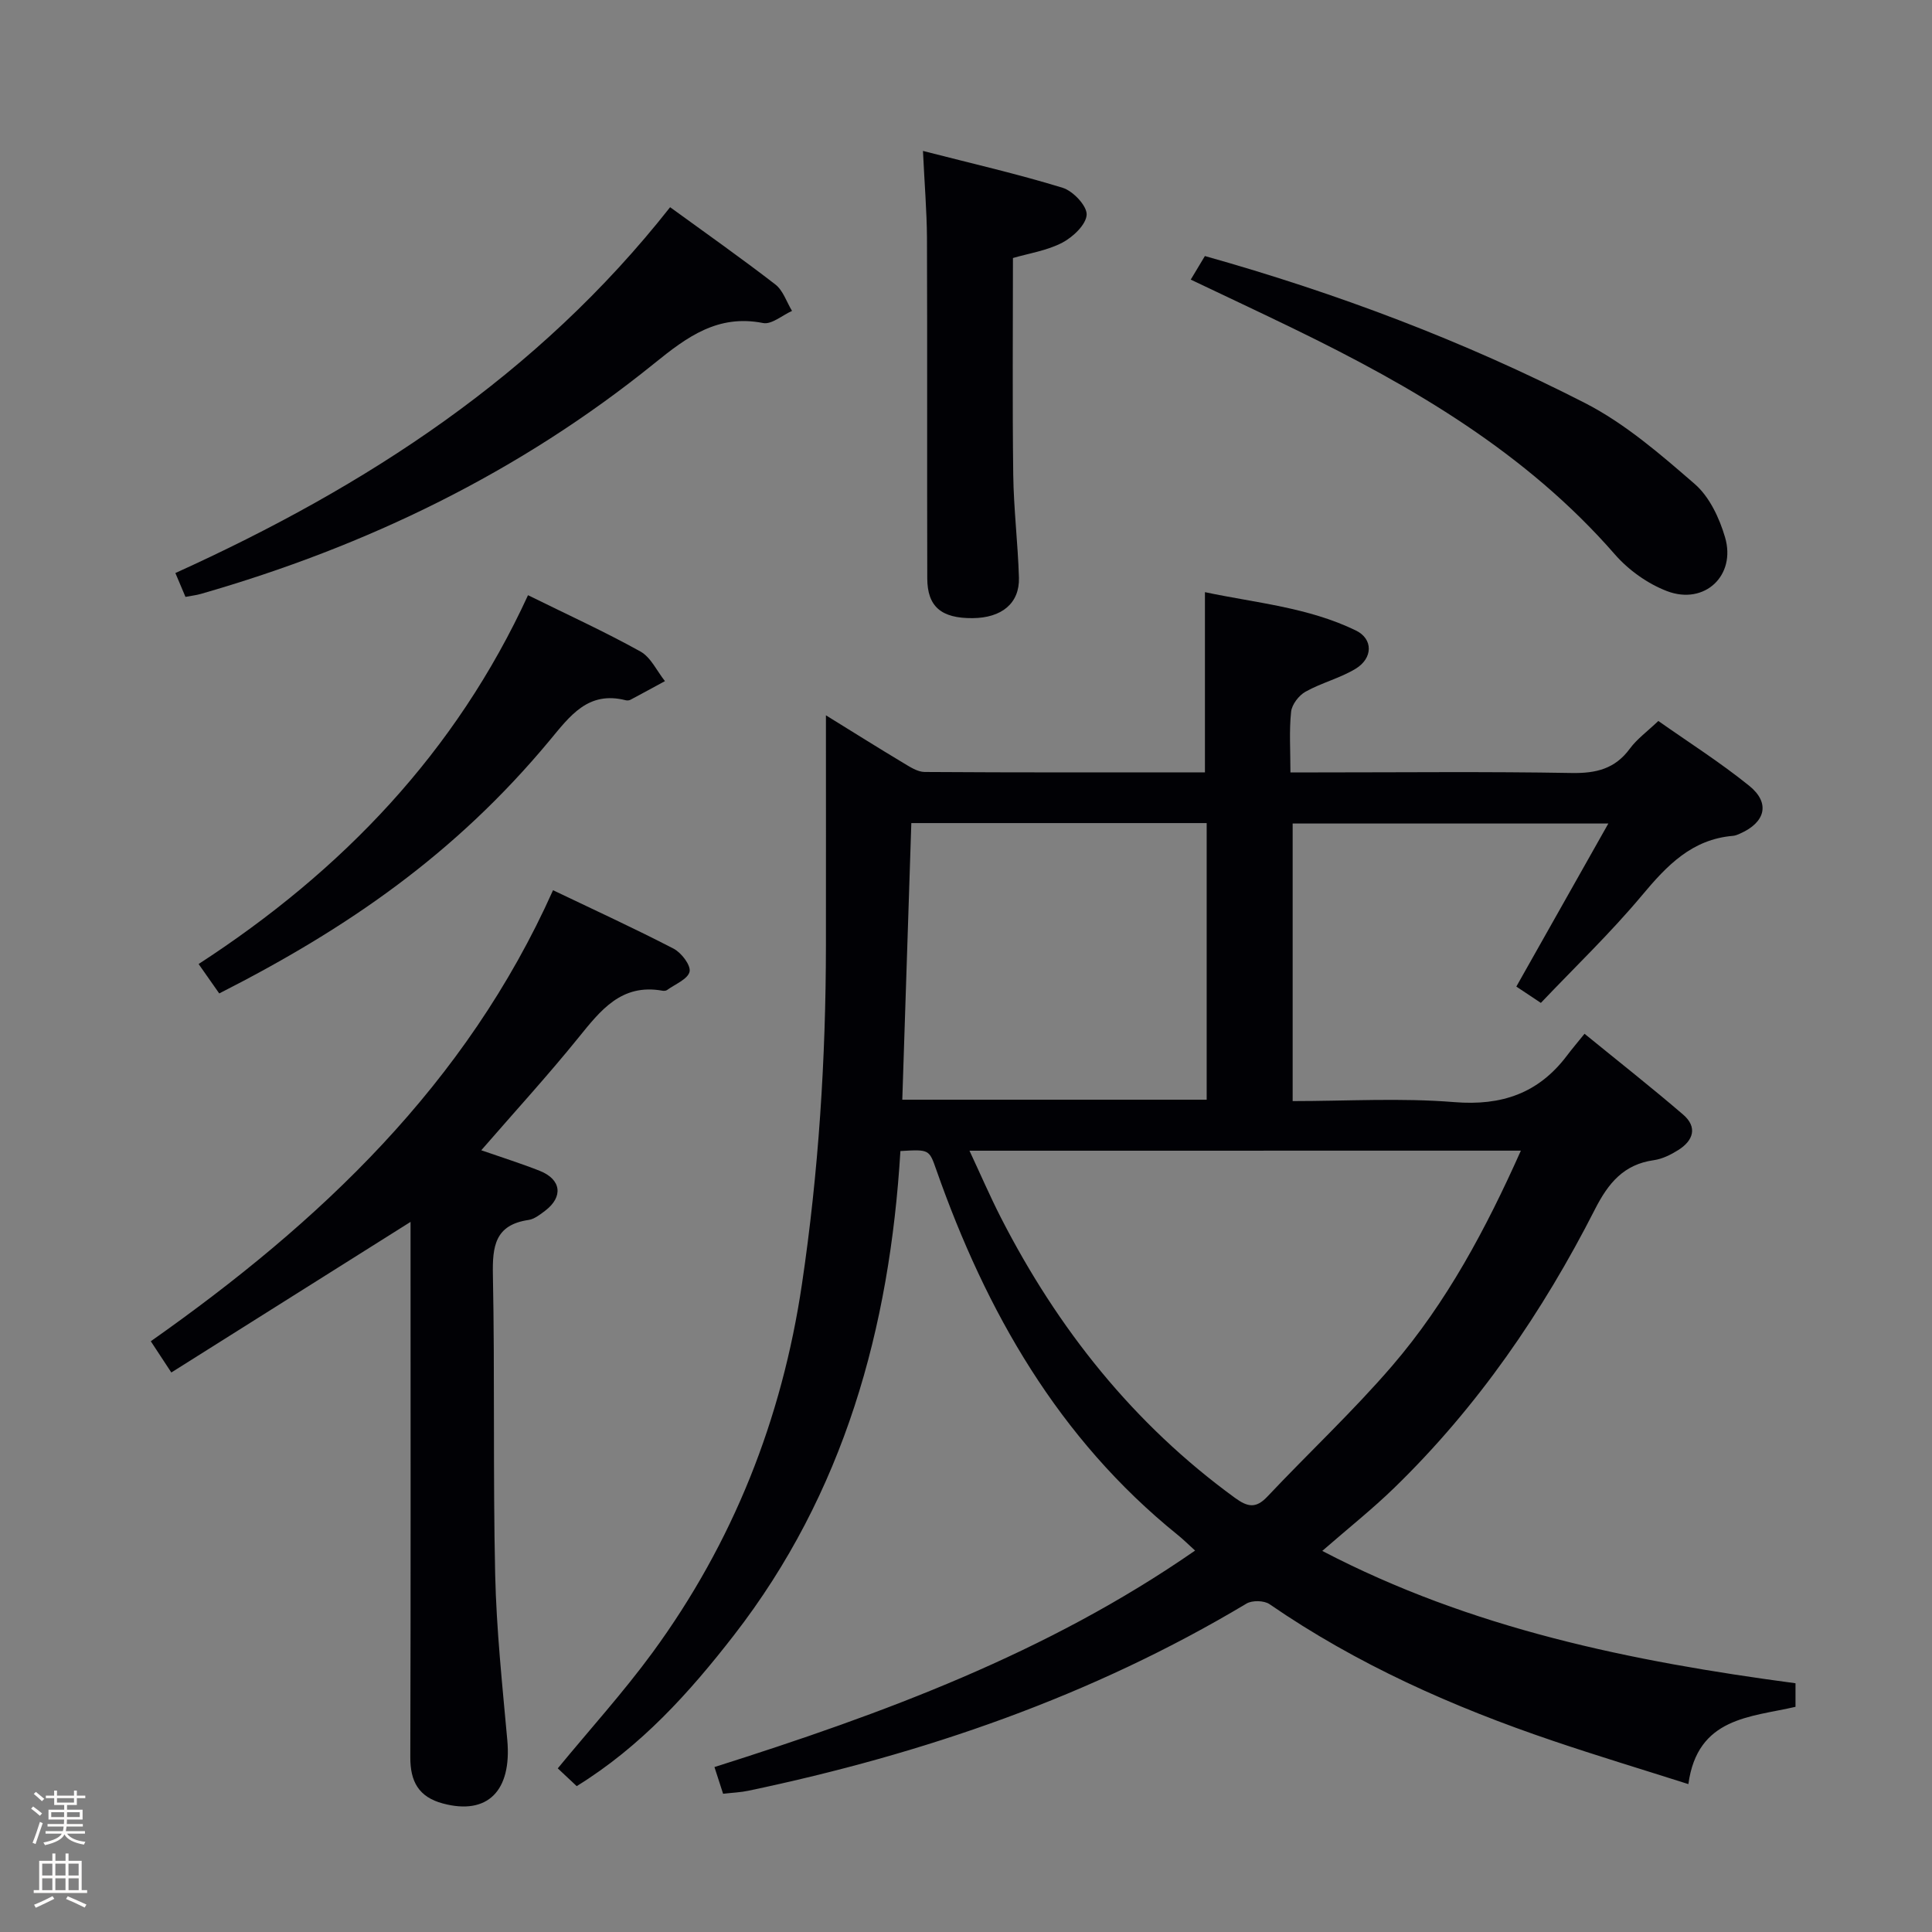 <svg enable-background="new 0 0 400 400" viewBox="0 0 400 400" xmlns="http://www.w3.org/2000/svg"><rect x="0" y="0" width="400" height="400" fill="#808080" stroke="none"/><path d="m6.44 374.46.42-.45c.65.47 1.27.95 1.85 1.44l-.45.49c-.65-.56-1.25-1.06-1.82-1.48m.93 7.33-.63-.26c.55-1.36 1.05-2.8 1.52-4.33.19.1.38.19.59.27-.46 1.29-.95 2.73-1.48 4.32m-.38-10.38.44-.42c.43.34 1.01.82 1.74 1.44l-.49.49c-.53-.51-1.09-1.01-1.69-1.51m2.5.35h1.72v-1.04h.59v1.04h3.52v-1.04h.59v1.04h1.75v.53h-1.75v1.42h-2.03v.97h3.22v2.03h-3.24c0 .35-.01.66-.03.93h3.32v.53h-3.37c-.03.27-.08.58-.15.94h3.96v.53h-3.71c.67.92 1.93 1.48 3.79 1.68-.13.24-.23.44-.29.59-2.13-.38-3.48-1.08-4.04-2.12-.43.97-1.77 1.72-4.03 2.23-.09-.19-.2-.37-.33-.55 2.1-.42 3.37-1.03 3.81-1.83h-3.36v-.53h3.58c.08-.29.13-.61.16-.94h-3.33v-.53h3.39c.02-.27.04-.58.04-.93h-3.23v-2.03h3.25v-.97h-2.07v-1.42h-1.73zm1.12 3.44v1h2.65c.01-.3.02-.44.01-.4v-.25-.35zm1.19-2h3.52v-.91h-3.52zm4.71 2h-2.63v.59c0 .15-.01.28-.01.4h2.64z" fill="#fcfbfa"/><path d="m13.56 383.74h.63v1.52h2.72v6.07h1.13v.6h-11.06v-.6h1.13v-6.07h2.73v-1.52h.63v1.52h2.1v-1.52zm-2.69 8.83.38.56c-1.24.63-2.53 1.25-3.85 1.85-.1-.21-.21-.42-.34-.63 1.36-.55 2.63-1.15 3.81-1.78m-2.13-4.27h2.1v-2.45h-2.1zm0 3.04h2.1v-2.46h-2.1zm2.72-3.04h2.1v-2.45h-2.1zm0 3.04h2.1v-2.46h-2.1zm6.07 3.6c-1.41-.71-2.7-1.3-3.86-1.78l.35-.56c1.45.62 2.75 1.19 3.88 1.72zm-1.25-9.09h-2.1v2.45h2.1zm-2.09 5.49h2.1v-2.46h-2.1z" fill="#fcfbfa"/><g fill="#010105"><path d="m186.42 238.31c-2.21 36.65-11.66 70.85-34.48 100.26-9.21 11.87-19.22 23-32.54 31.23-1.41-1.33-2.83-2.66-3.92-3.68 6.66-8.09 13.56-15.71 19.61-23.96 16.69-22.8 26.8-48.32 30.95-76.33 3.45-23.25 4.94-46.6 4.96-70.07.02-15.59 0-31.19 0-47.66 5.61 3.46 10.75 6.7 15.96 9.82 1.39.83 2.98 1.9 4.48 1.91 19.3.13 38.6.08 58.03.08 0-12.41 0-24.46 0-37.31 10.45 2.22 21.35 3.12 31.26 7.94 3.59 1.75 3.54 5.74-.08 7.93-3.23 1.95-7.05 2.89-10.36 4.74-1.38.77-2.82 2.65-2.98 4.15-.42 3.92-.14 7.92-.14 12.56h5.74c17.5 0 35-.19 52.49.12 5.05.09 8.97-.85 12.05-5.05 1.45-1.97 3.53-3.48 5.89-5.72 6.22 4.38 12.8 8.56 18.83 13.43 4.4 3.56 3.35 7.58-1.94 9.9-.45.2-.93.41-1.41.45-8.54.71-13.71 6.15-18.88 12.34-6.48 7.75-13.82 14.78-20.92 22.25-2.11-1.41-3.59-2.39-5.08-3.38 6.3-11.16 12.45-22.06 19.05-33.76-22.47 0-43.69 0-65.36 0v57.47c11.21 0 22.39-.69 33.44.21 9.85.8 17.47-1.82 23.37-9.65 1-1.33 2.09-2.6 3.62-4.5 7.19 5.86 13.93 11.16 20.42 16.74 3.02 2.6 2.11 5.38-1.02 7.34-1.53.96-3.29 1.84-5.04 2.09-6.24.87-9.43 4.74-12.18 10.13-10.86 21.34-24.29 40.92-41.53 57.67-4.52 4.4-9.49 8.34-14.95 13.1 30.88 16.13 63.96 22.87 97.98 27.4v4.88c-9.34 2.17-20.29 2.13-22.18 16-9.61-3.06-18.88-5.85-28.04-8.96-20.71-7.01-40.56-15.82-58.67-28.29-1.13-.78-3.59-.83-4.77-.13-32.03 19.18-66.76 31.11-103.12 38.75-1.6.34-3.25.4-5.25.63-.6-1.84-1.13-3.5-1.79-5.53 34.86-11.05 68.79-23.51 99.51-44.82-1.31-1.18-2.41-2.29-3.62-3.26-24.64-19.9-39.63-46.18-49.95-75.55-1.49-4.25-1.45-4.26-7.44-3.91zm14.3-.07c2.29 4.9 4.25 9.44 6.49 13.83 11.77 23.01 27.45 42.75 48.48 58.05 2.6 1.89 4.32 2.26 6.7-.26 8.55-9.07 17.69-17.61 25.81-27.04 11.33-13.17 19.46-28.42 26.68-44.59-38.13.01-75.83.01-114.16.01zm49.11-67.83c-20.39 0-40.32 0-61.15 0-.62 19.11-1.24 38.11-1.87 57.27h63.02c0-19.11 0-37.91 0-57.27z"/><path d="m85 252.98c-16.67 10.49-32.9 20.71-49.53 31.18-1.81-2.76-2.97-4.51-4.25-6.47 34.97-24.61 65.3-53.17 83.28-93.38 8.6 4.12 16.88 7.91 24.96 12.1 1.61.83 3.6 3.45 3.31 4.76-.35 1.55-2.99 2.59-4.67 3.81-.24.17-.66.19-.98.13-8.47-1.51-12.77 4.06-17.36 9.73-6.34 7.84-13.16 15.29-20.12 23.31 4.42 1.54 8.33 2.76 12.13 4.27 4.44 1.77 4.89 5.36 1.11 8.24-1.05.8-2.24 1.74-3.46 1.92-6.95 1.02-7.49 5.46-7.37 11.42.41 20.66.01 41.33.47 61.98.26 11.44 1.48 22.87 2.51 34.29.95 10.53-4.1 15.6-13.34 13.12-5.01-1.34-6.76-4.55-6.74-9.58.1-35.16.05-70.33.05-105.49 0-1.75 0-3.5 0-5.34z"/><path d="m138.74 42.9c7.34 5.34 14.69 10.51 21.78 15.99 1.61 1.24 2.33 3.62 3.46 5.48-2.01.9-4.23 2.86-5.99 2.51-9.37-1.85-15.73 2.86-22.49 8.33-27.88 22.55-59.53 37.88-93.91 47.75-.94.27-1.93.38-3.19.62-.7-1.66-1.4-3.3-2.09-4.94 39.54-17.92 75.04-40.94 102.43-75.74z"/><path d="m191.09 31.25c10.08 2.59 19.61 4.77 28.92 7.63 2.15.66 5.04 3.72 4.97 5.56-.09 2.05-2.83 4.64-5.04 5.8-3.16 1.65-6.9 2.21-10.22 3.18 0 14.95-.13 29.89.06 44.82.09 7.13.97 14.25 1.18 21.38.15 5.29-3.58 8.32-9.61 8.36-6.46.05-9.36-2.38-9.37-8.26-.06-23.48.02-46.95-.06-70.43-.04-5.6-.51-11.21-.83-18.04z"/><path d="m246.53 57.89c1.19-1.98 2.1-3.49 2.93-4.88 27.4 7.7 53.65 17.62 78.67 30.42 8.3 4.25 15.65 10.62 22.76 16.79 3.03 2.63 5.09 7.02 6.26 11.01 2.34 7.93-4.25 14.11-12 11.16-4.01-1.53-7.98-4.36-10.81-7.61-18.36-21.06-41.81-34.73-66.48-46.72-6.97-3.39-14-6.68-21.33-10.17z"/><path d="m109.32 123.23c8.17 4.03 15.88 7.55 23.26 11.65 2.17 1.2 3.42 4.04 5.09 6.14-2.38 1.29-4.75 2.59-7.14 3.86-.27.14-.68.18-.98.1-7.8-1.99-11.54 3.25-15.77 8.34-19.58 23.55-41.93 38.92-68.39 52.36-1.25-1.78-2.54-3.61-4.27-6.09 29.73-19.3 53.26-43.85 68.2-76.36z"/></g></svg>